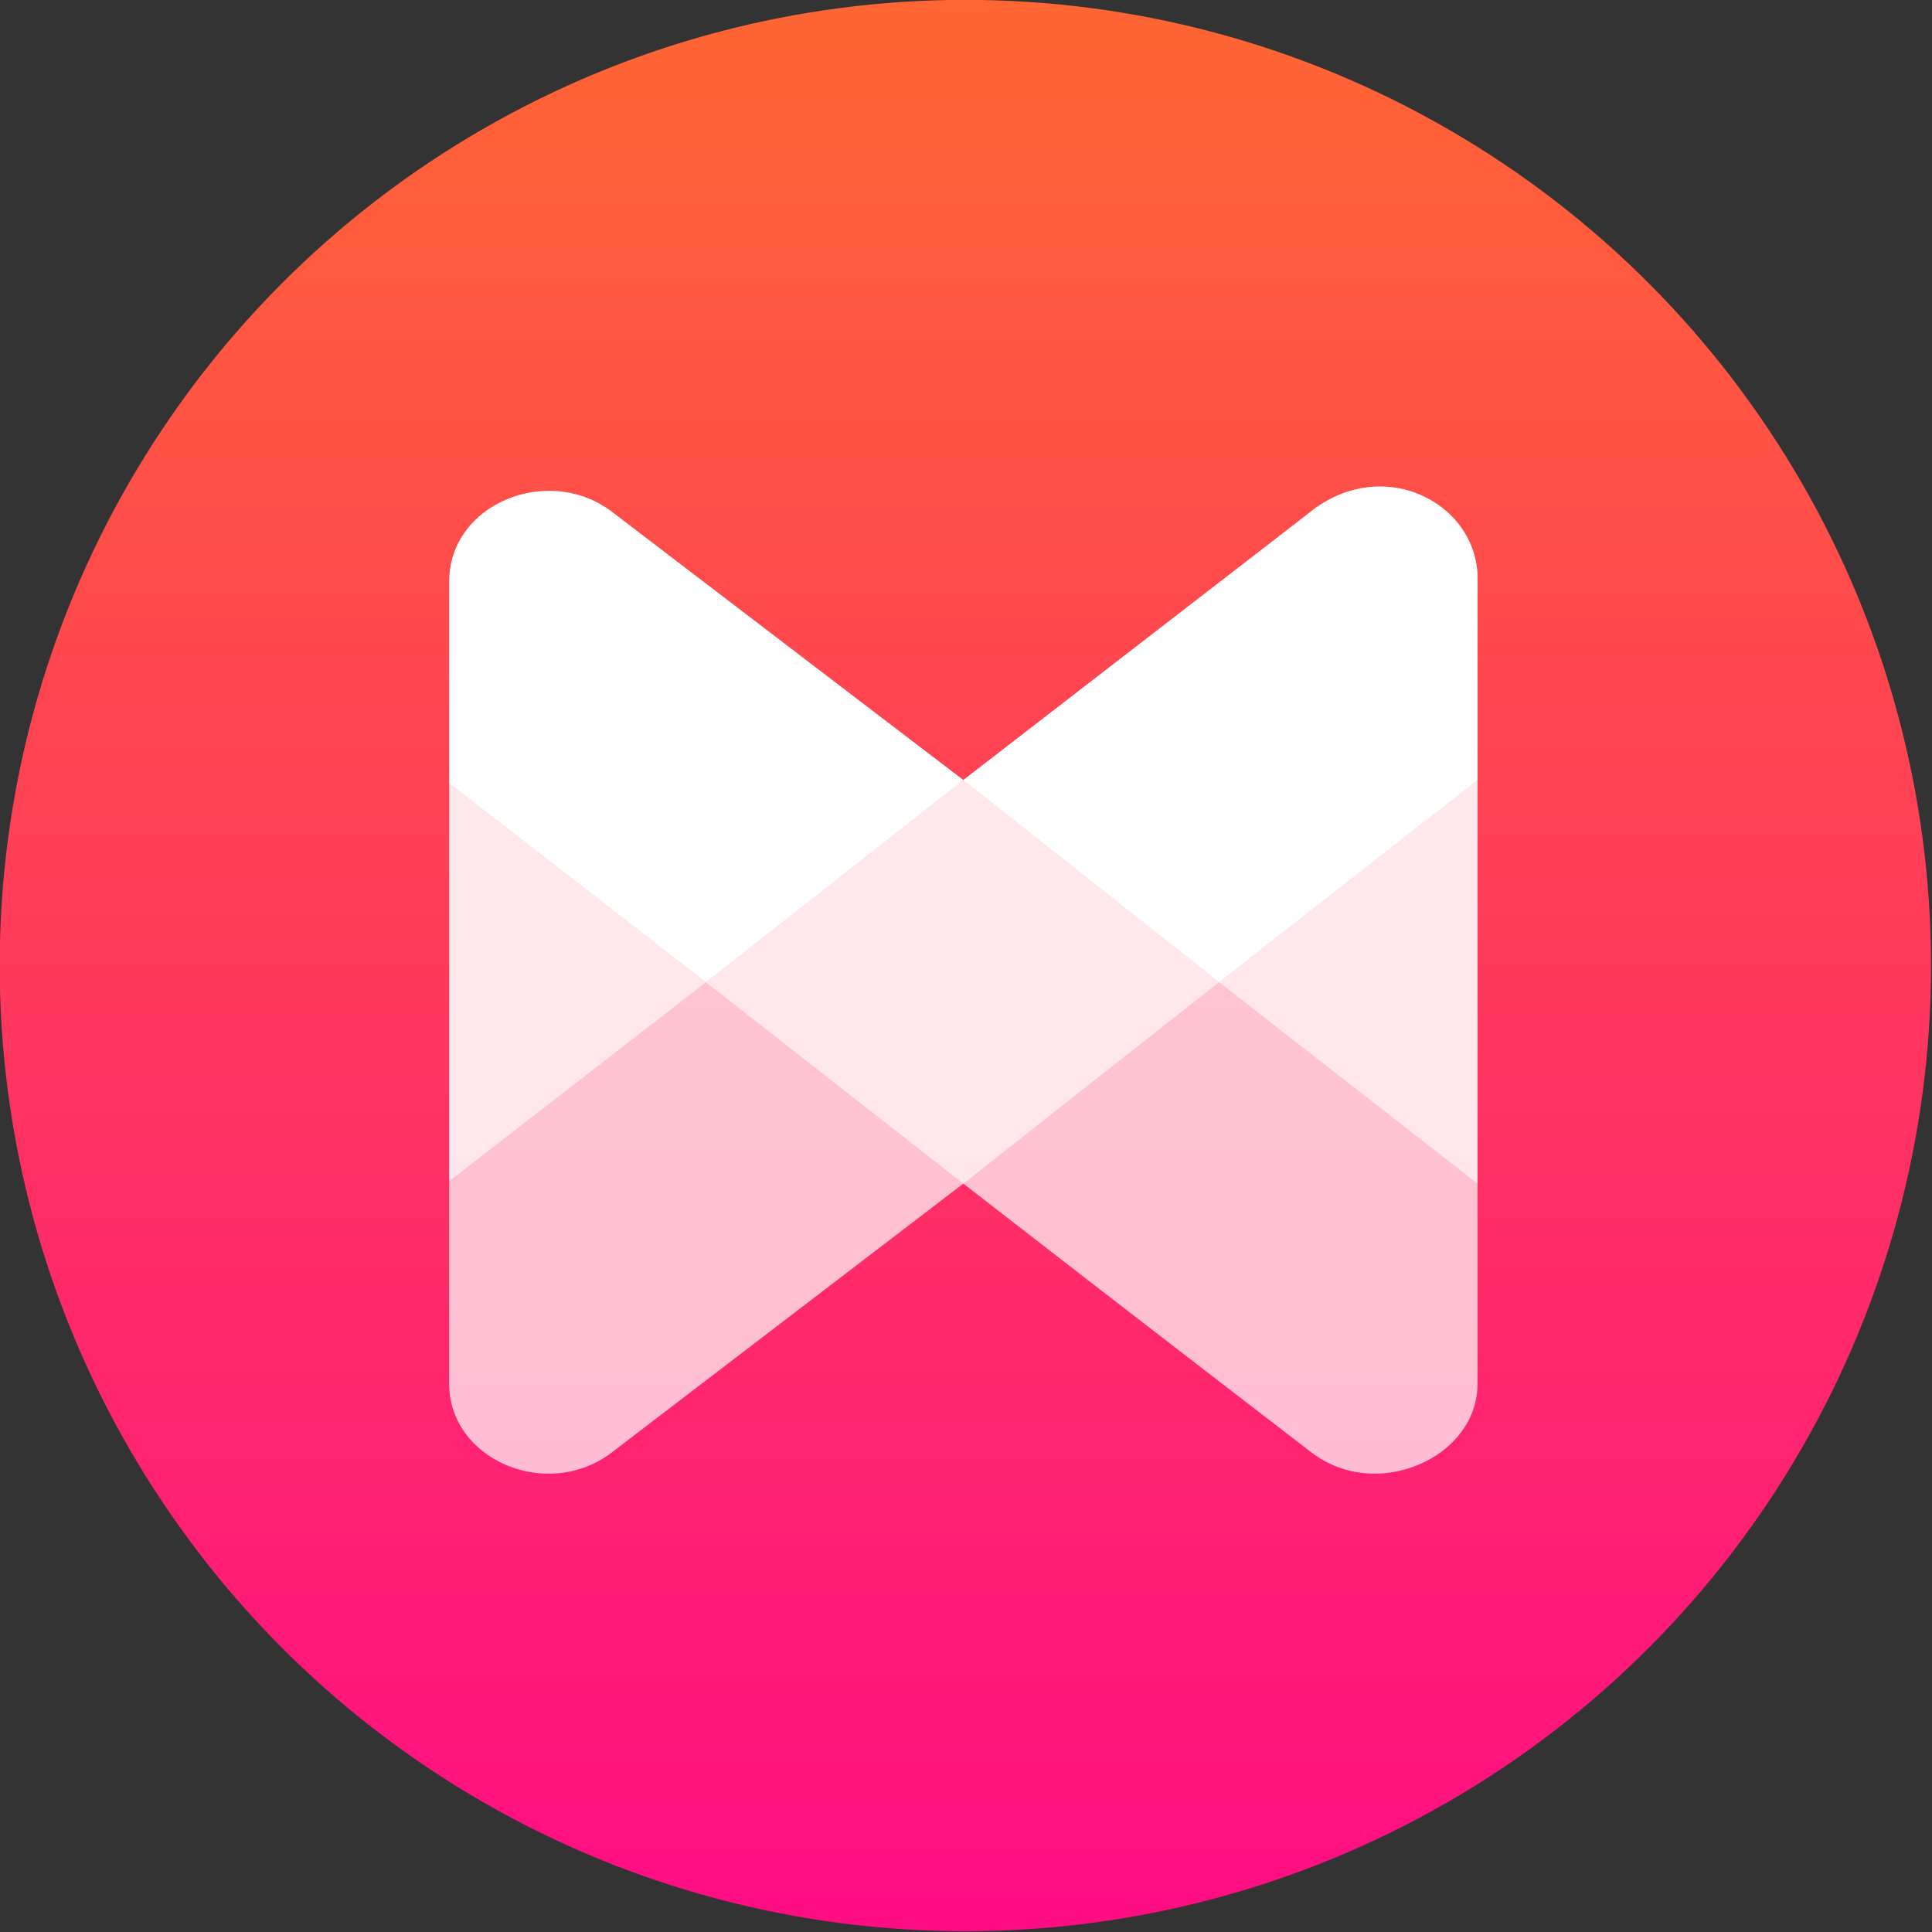 <?xml version="1.0" encoding="UTF-8" standalone="no"?>
<svg
   xmlns:dc="http://purl.org/dc/elements/1.1/"
   xmlns:cc="http://creativecommons.org/ns#"
   xmlns:rdf="http://www.w3.org/1999/02/22-rdf-syntax-ns#"
   xmlns:svg="http://www.w3.org/2000/svg"
   xmlns="http://www.w3.org/2000/svg"
   viewBox="0 0 512 512"
   id="svg3013"
   height="512"
   width="512"
   version="1.1">
  <rect x="0" y="0" width="512" height="512" fill="#333333" stroke="none"/>
  <defs
     id="defs3019">
    <linearGradient
       gradientUnits="userSpaceOnUse"
       id="linearGradient-1"
       y2="470.336"
       x2="238.5"
       y1="-1.9698275e-029"
       x1="238.5">
      <stop
         offset="0"
         style="stop-color:#ff6633;stop-opacity:1"
         id="stop3022" />
      <stop
         offset="1"
         style="stop-color:#ff0e83;stop-opacity:1"
         id="stop3024" />
    </linearGradient>
  </defs>
  <g
     style="fill:none;stroke:none"
     id="MXM-Logos"
     transform="matrix(1.073,0,0,1.073,-230.776,-93.384)">
    <g
       id="Mark-with-Circle-Shape-on-light">
      <g
         id="Oval-1-+-MXM-LOGO"
         transform="translate(215,87)">
        <circle
           style="fill:url(#linearGradient-1)"
           id="Oval-1"
           r="238.5"
           cy="238.5"
           cx="238.5" />
        <g
           style="fill:#ffffff"
           id="MXM-LOGO"
           transform="translate(111,120)">
          <path
             style="fill-opacity:0.7"
             id="Imported-Layers"
             d="M 212.822,6.429 127.733,72.127 C 127.489,72.316 127,72.693 127,72.693 L 40.375,7.005 C 35.6,3.298 30.042,1.632 24.609,1.632 11.984,1.63 0.018,10.617 0.018,23.864 v 49.816 L 0,221.767 C 0,235.013 11.967,244 24.59,244 c 5.435,0 10.991,-1.666 15.766,-5.374 L 127,172.363 c 43.112,33.474 85.804,66.263 85.804,66.263 C 217.579,242.333 223.137,244 228.57,244 241.195,244 254,235.015 254,221.767 V 73.68 22.858 C 254,9.611 241.212,1.056 228.588,1.056 c -5.435,0 -10.991,1.666 -15.766,5.373 z" />
          <polygon
             style="fill-opacity:0.6"
             id="Fill-3-Copy"
             points="127,172.363 190.166,122.611 127,72.693 63.427,122.625 " />
          <polyline
             style="fill-opacity:0.6"
             points="0.031 73.503 0.031 171.747 63.427 122.625 0.031 73.503"
             id="Fill-4-Copy" />
          <polyline
             style="fill-opacity:0.6"
             points="190.166 122.611 254 172.363 254 72.693 190.166 122.611"
             id="Fill-5-Copy" />
          <path
             id="Fill-6-Copy"
             d="M 211.667,7.285 127,72.693 190.166,122.611 254,72.693 V 22.858 C 254,3.922 229.81,-8.288 211.667,7.285 Z" />
          <path
             id="Fill-7-Copy"
             d="M 40.462,6.615 C 24.572,-5.697 0.049,4.527 0.049,23.463 V 73.503 L 63.427,122.625 127,72.693 Z" />
        </g>
      </g>
    </g>
  </g>
</svg>
